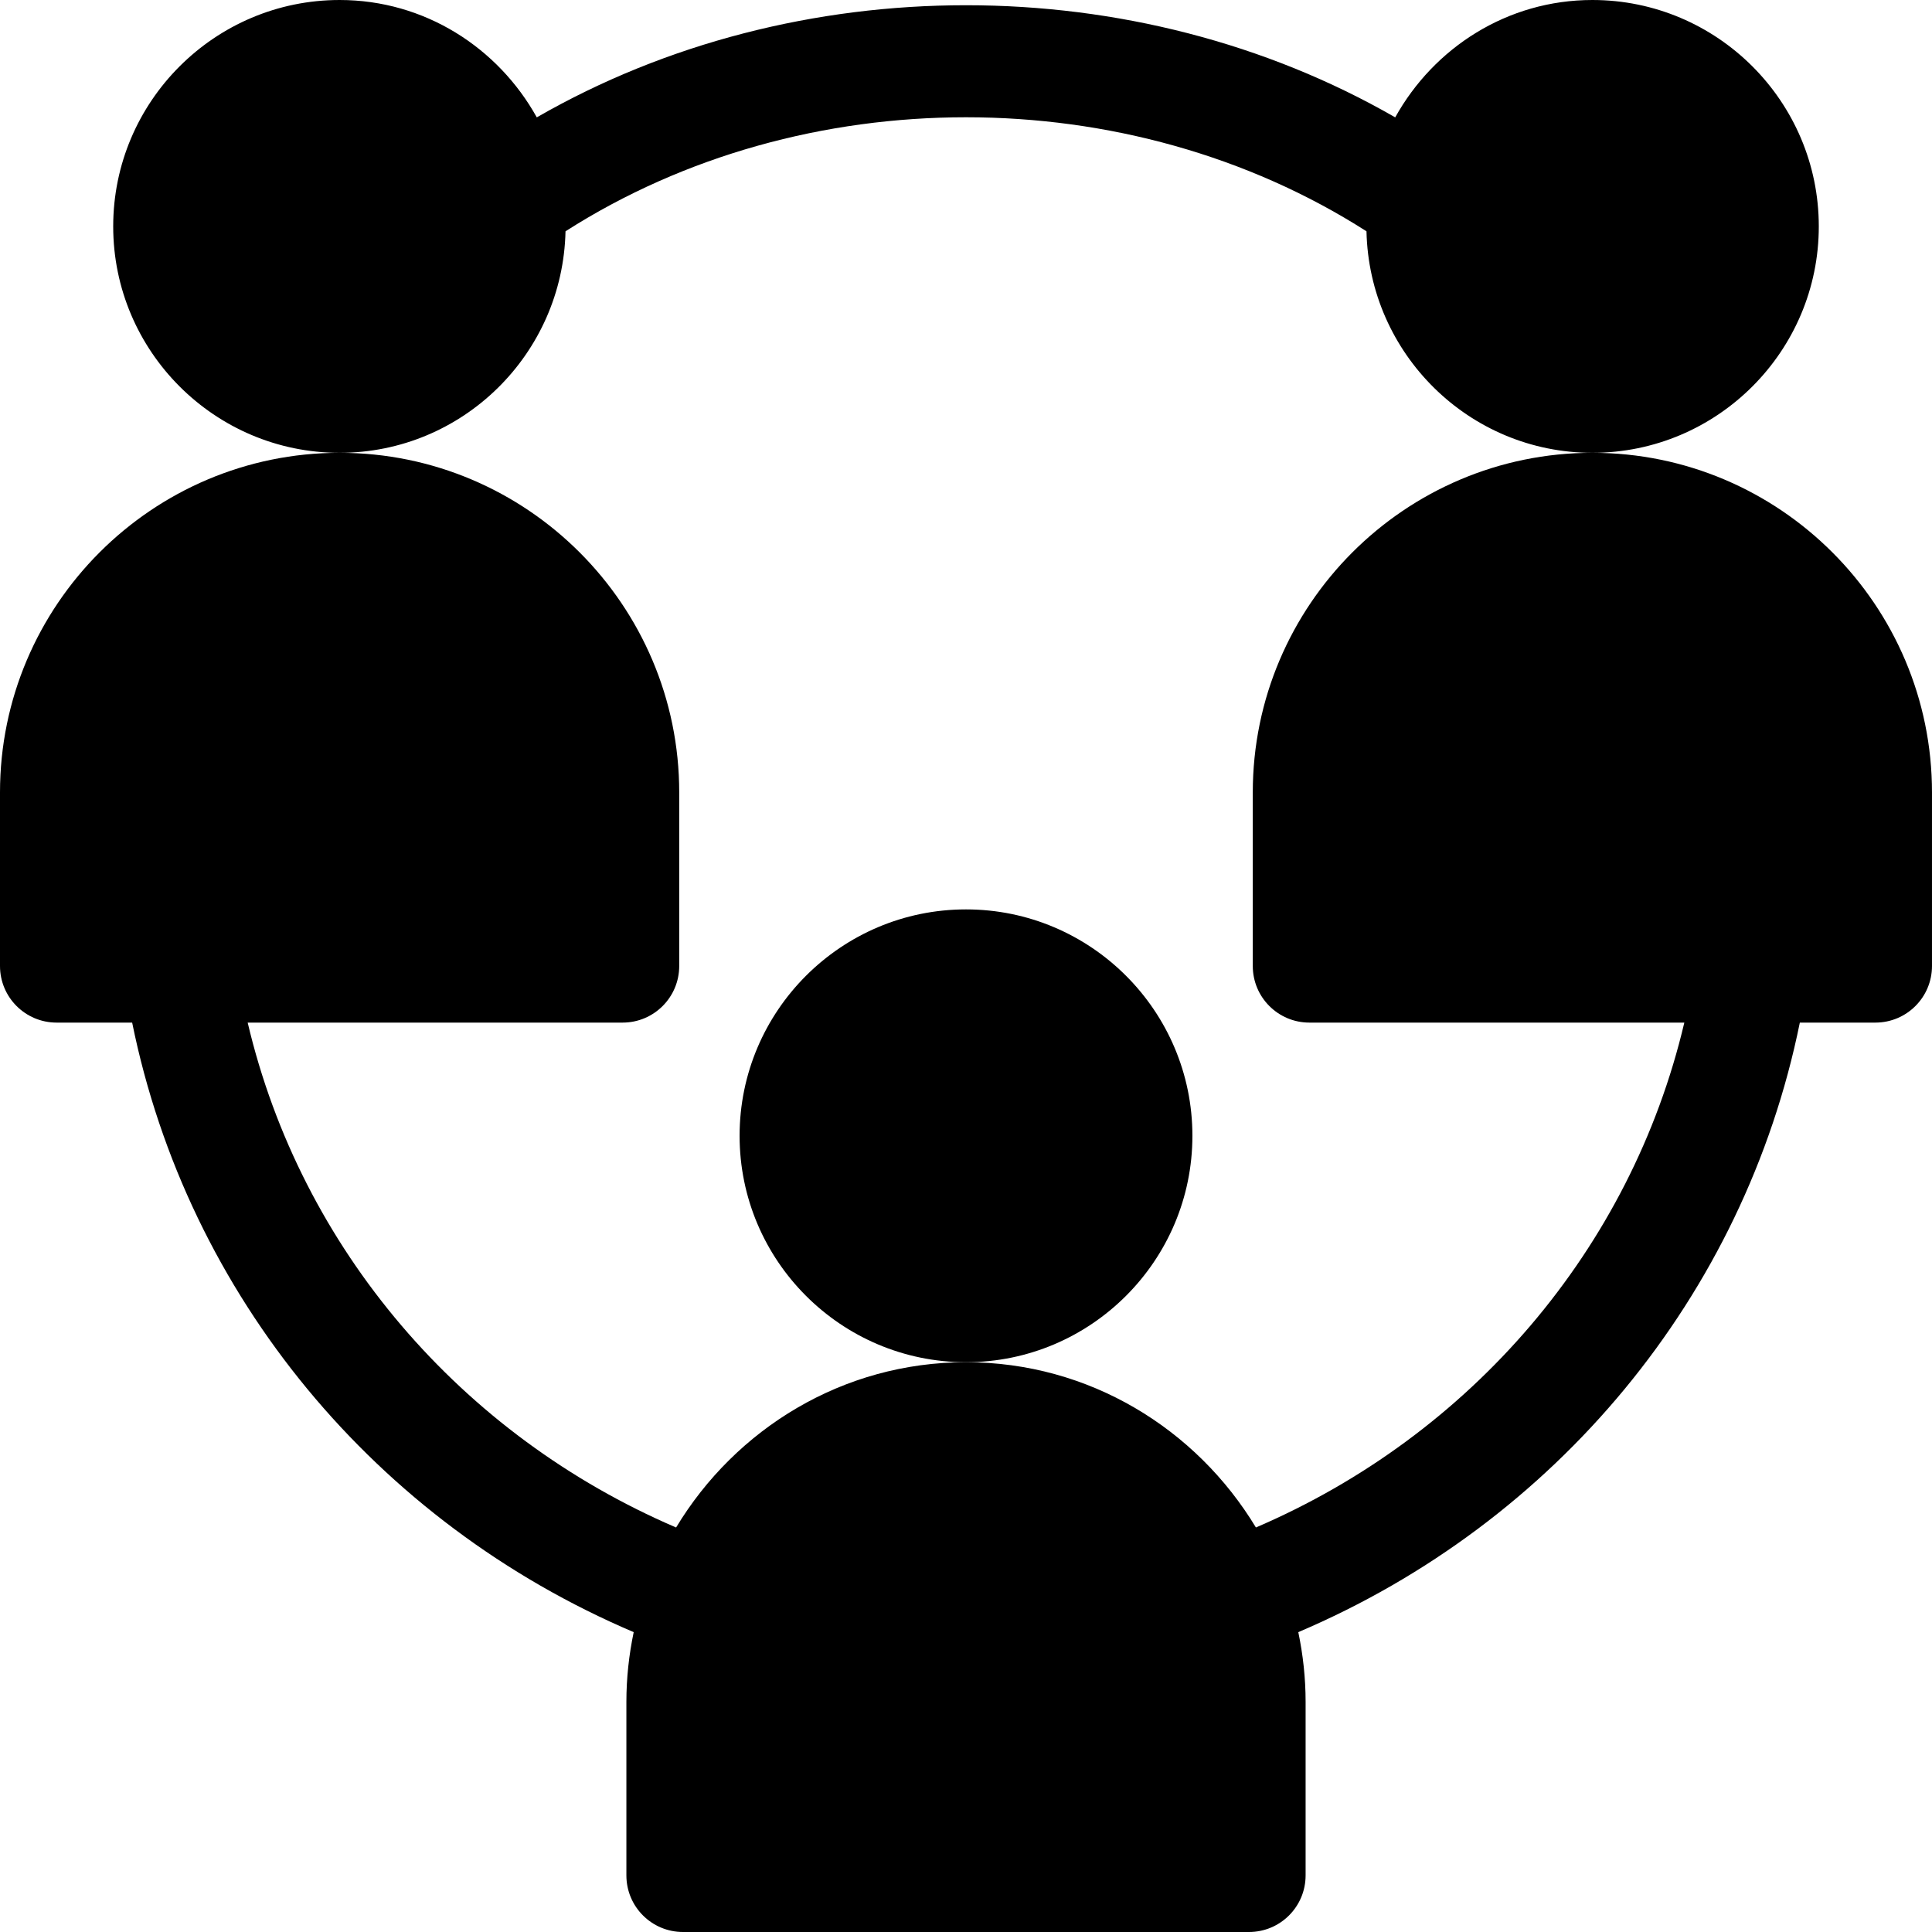 <svg height="512pt" viewBox="0 0 512 512" width="512pt" xmlns="http://www.w3.org/2000/svg"><path d="m149.867 61.297c63.02-40.293 149.246-40.293 212.266 0 .707 32.48 27.223 58.703 59.867 58.703 33.09 0 60-26.91 60-60s-26.91-60-60-60c-22.559 0-42.008 12.656-52.254 31.102-68.836-39.621-158.66-39.621-227.492 0-10.246-18.445-29.695-31.102-52.254-31.102-33.09 0-60 26.91-60 60s26.91 60 60 60c32.645 0 59.16-26.223 59.867-58.703zm0 0"/><path d="m316 301c0-33.09-26.91-60-60-60s-60 26.91-60 60 26.91 60 60 60 60-26.91 60-60zm0 0"/><path d="m422 120c-49.629 0-90 40.371-90 90v46c0 8.289 6.711 15 15 15h99.363c-14.141 60.004-56.598 109.363-113.535 133.797-15.77-26.121-44.152-43.797-76.828-43.797s-61.059 17.676-76.828 43.801c-56.941-24.438-99.398-73.797-113.535-133.801h99.363c8.289 0 15-6.711 15-15v-46c0-49.629-40.371-90-90-90s-90 40.371-90 90v46c0 8.289 6.711 15 15 15h20.023c14.73 72.535 64.742 132.523 132.914 161.535-1.246 5.965-1.938 12.133-1.938 18.465v46c0 8.289 6.711 15 15 15h150c8.289 0 15-6.711 15-15v-46c0-6.332-.691-12.5-1.938-18.465 68.172-29.012 118.184-89 132.914-161.535h20.023c8.289 0 15-6.711 15-15v-46c0-49.629-40.371-90-90-90zm0 0"/></svg>
